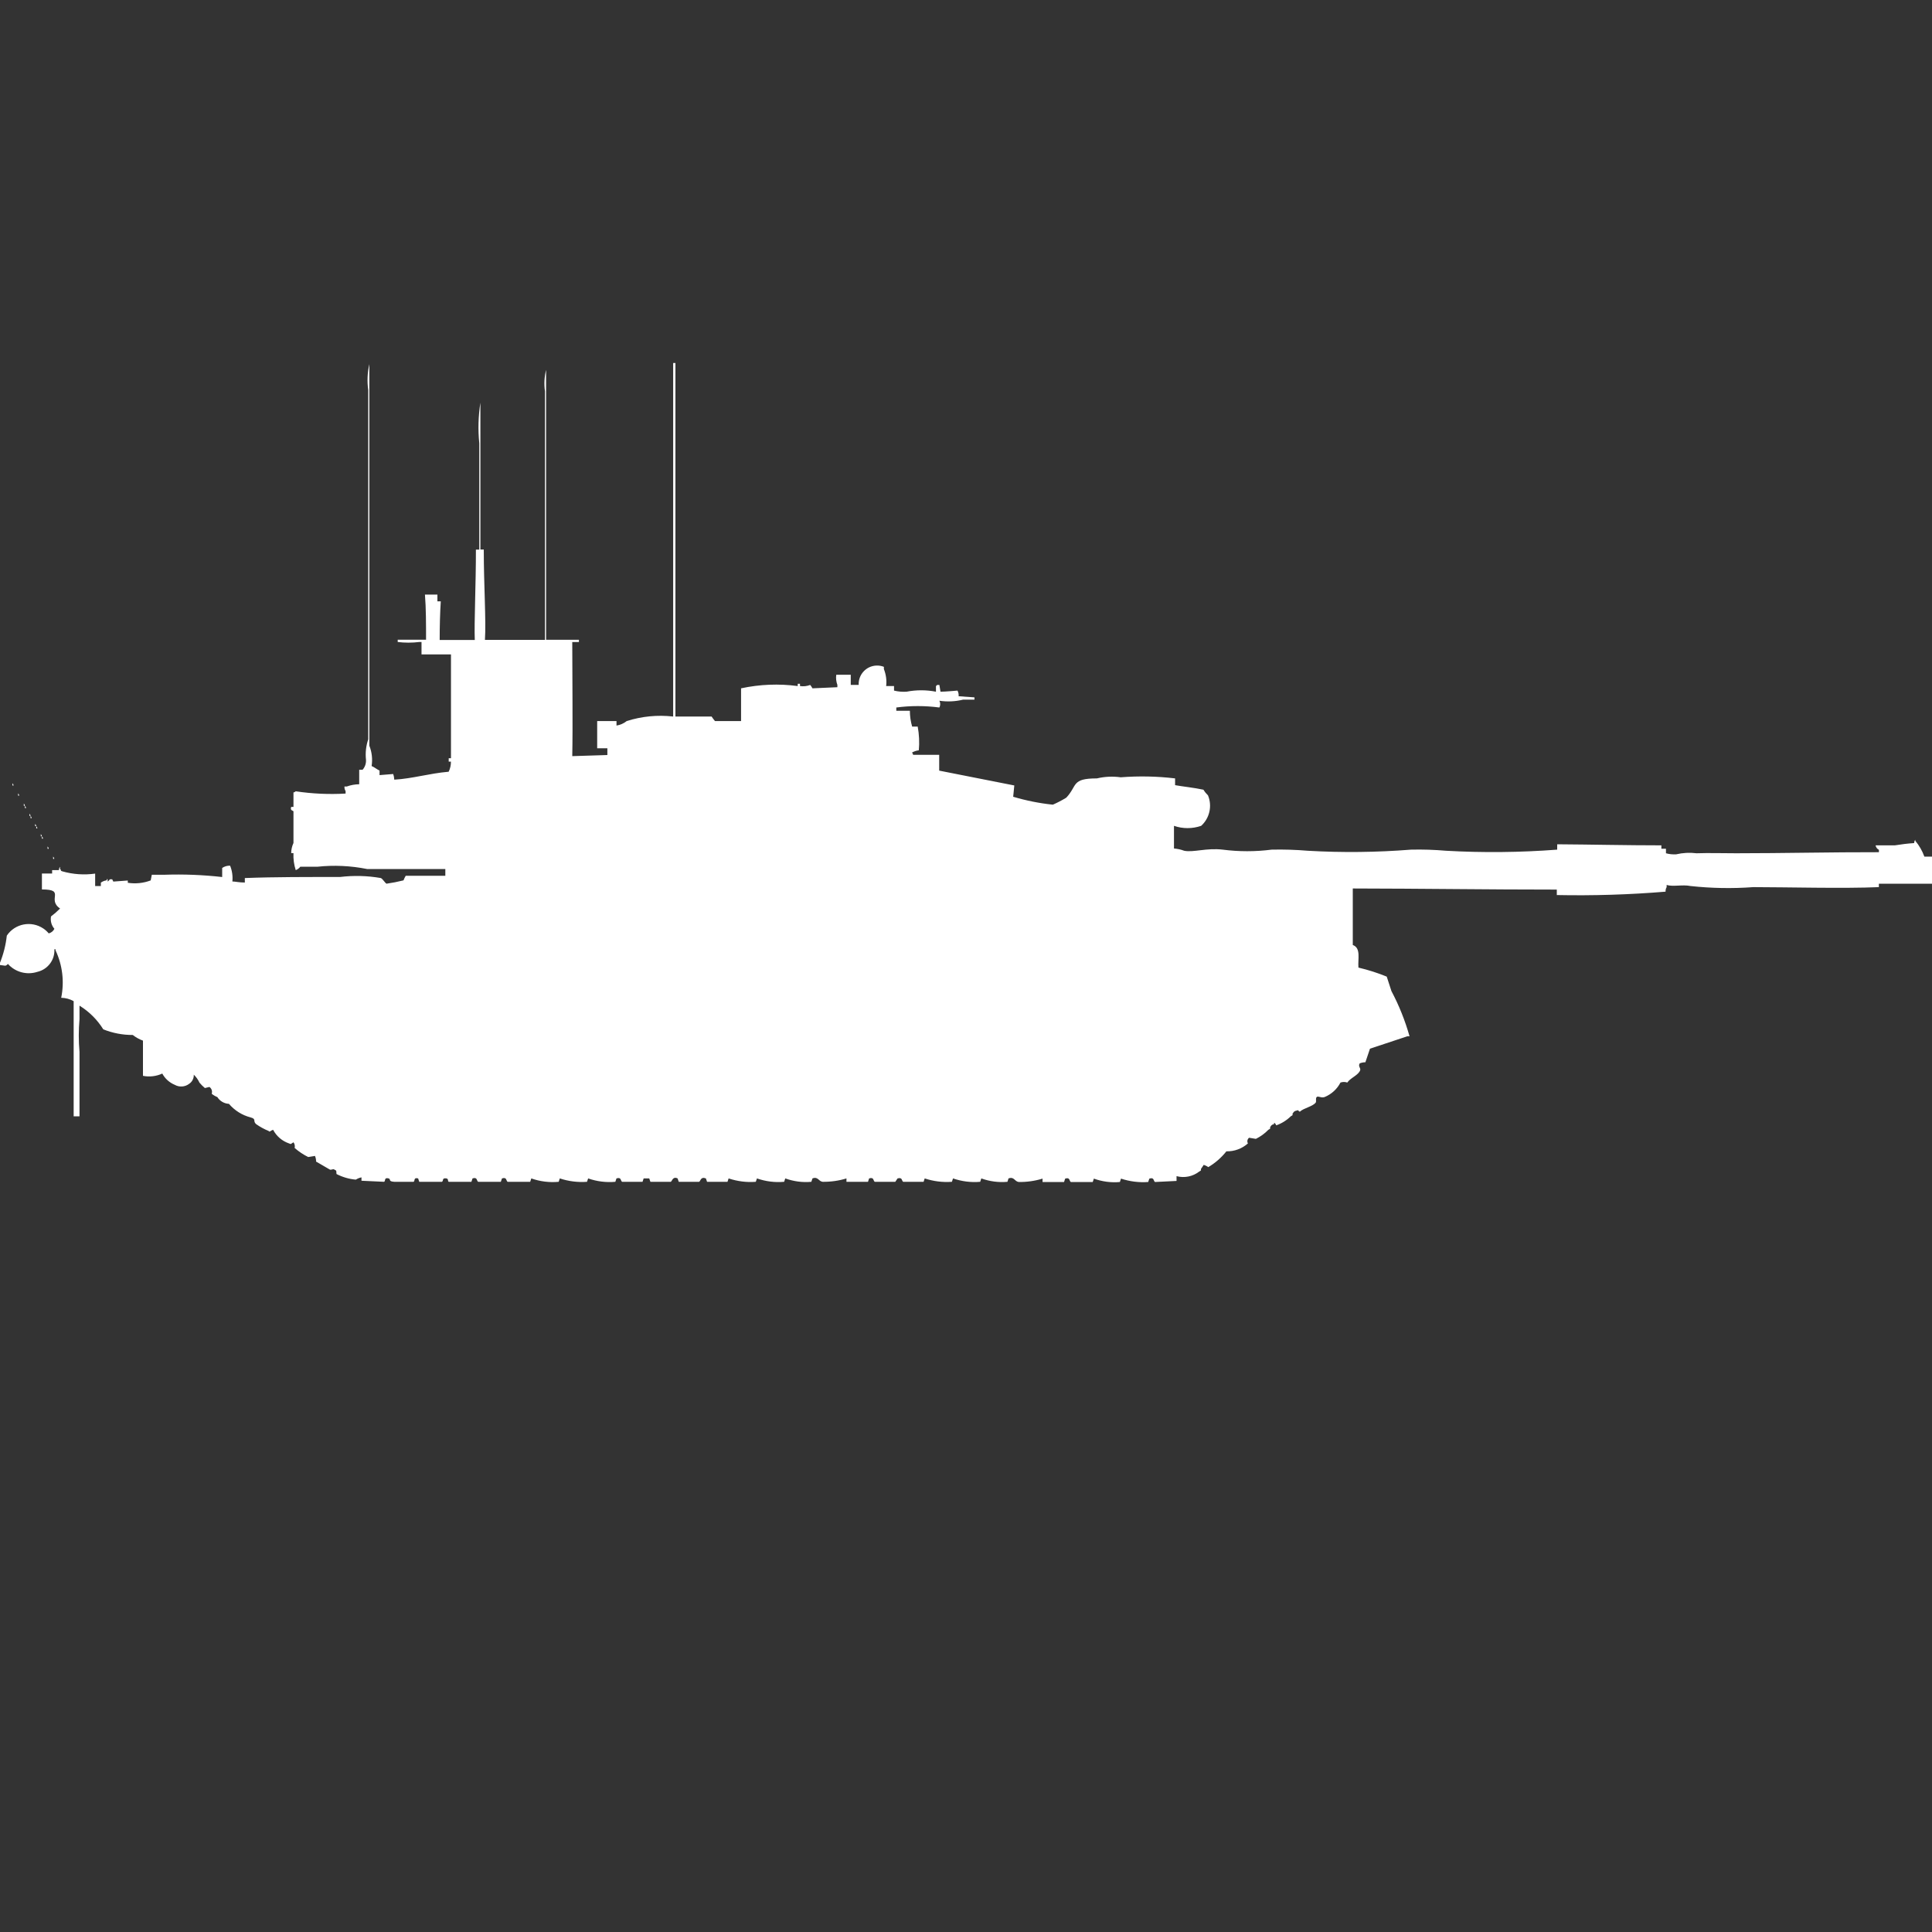 <?xml version="1.0" encoding="utf-8"?>
<!-- Generator: Adobe Illustrator 16.0.0, SVG Export Plug-In . SVG Version: 6.00 Build 0)  -->
<!DOCTYPE svg PUBLIC "-//W3C//DTD SVG 1.1//EN" "http://www.w3.org/Graphics/SVG/1.1/DTD/svg11.dtd">
<svg version="1.1" id="Layer_1" xmlns="http://www.w3.org/2000/svg" xmlns:xlink="http://www.w3.org/1999/xlink" x="0px" y="0px"
	 width="40px" height="40px" viewBox="0 0 40 40" enable-background="new 0 0 40 40" xml:space="preserve">
<rect x="0" y="0" width="40" height="40" fill="#333333" stroke="none"/>
<path id="uk_challenger_2_dorchester_ico" fill="#FFFFFF" d="M13.982,14.835h0.751c0.021,0.033,0.045,0.064,0.07,0.094h0.54v-0.678
	c0.386-0.083,0.782-0.099,1.173-0.047v-0.047h0.047v0.047c0.071,0.011,0.144,0.003,0.211-0.023c0.018,0.021,0.034,0.045,0.047,0.07
	l0.516-0.023V14.18c-0.025-0.067-0.033-0.139-0.023-0.21h0.3v0.21h0.164c-0.01-0.21,0.152-0.39,0.363-0.4
	c0.055-0.003,0.109,0.006,0.159,0.026v0.047c0.044,0.111,0.061,0.232,0.047,0.351h0.163v0.094c0.084,0.021,0.171,0.028,0.258,0.023
	c0.202-0.039,0.409-0.039,0.61,0v-0.117c0.01-0.006,0.018-0.014,0.024-0.023h0.047l0.023,0.14c0.1,0,0.352-0.023,0.352-0.023
	c0.019,0.036,0.027,0.077,0.023,0.117l0.328,0.023v0.047h-0.234c-0.161,0.04-0.329,0.047-0.493,0.023
	c0.024,0.043,0.024,0.097,0,0.14c-0.296-0.039-0.596-0.039-0.891,0v0.068h0.281c0,0.111,0.016,0.221,0.047,0.327H19
	c0.03,0.162,0.038,0.327,0.023,0.491c-0.05,0.006-0.098,0.022-0.141,0.047c0.013,0.013,0.021,0.029,0.023,0.047h0.54v0.327
	L21,16.262l-0.023,0.234c0.269,0.08,0.543,0.135,0.821,0.164c0.096-0.042,0.188-0.09,0.278-0.145c0.236-0.251,0.1-0.399,0.634-0.399
	c0.161-0.038,0.329-0.046,0.493-0.023c0.375-0.029,0.752-0.022,1.126,0.023v0.14c0.135,0.025,0.399,0.053,0.587,0.094
	c0.026,0.043,0.058,0.082,0.094,0.117c0.091,0.219,0.034,0.472-0.141,0.631c-0.183,0.063-0.381,0.063-0.563,0v0.469
	c0.071,0.006,0.143,0.021,0.211,0.047c0.19,0.039,0.465-0.063,0.799-0.023c0.336,0.043,0.675,0.043,1.01,0
	c0.25-0.006,0.501,0.002,0.751,0.023c0.712,0.041,1.425,0.033,2.135-0.023c0.243-0.006,0.485,0.002,0.728,0.023
	c0.766,0.043,1.534,0.035,2.3-0.023v-0.111c0.68,0.004,1.442,0.022,2.157,0.022v0.07h0.095v0.094
	c0.068,0.019,0.14,0.026,0.211,0.022c0.138-0.032,0.28-0.04,0.422-0.022c0.26-0.009,0.521,0,0.821,0c0.959,0,1.98-0.024,2.955-0.022
	v-0.049c-0.036-0.018-0.063-0.053-0.069-0.093h0.399c0.133-0.022,0.267-0.038,0.4-0.047c0-0.025,0.008-0.05,0.023-0.07v0.023
	c0.081,0.097,0.145,0.208,0.188,0.327H40v0.562h-1.1v0.07c-0.729,0.032-1.928,0-2.601,0c-0.433,0.032-0.868,0.024-1.3-0.023
	c-0.159-0.034-0.363,0.019-0.493-0.022v0.046c-0.017,0.027-0.024,0.06-0.022,0.093c-0.75,0.062-1.501,0.085-2.252,0.07v-0.113
	c-1.433,0-2.785-0.021-4.224-0.023v1.17c0.175,0.063,0.101,0.293,0.117,0.468c0.2,0.047,0.396,0.109,0.586,0.187l0.097,0.299
	c0.158,0.298,0.283,0.611,0.375,0.936h-0.045l-0.774,0.257l-0.095,0.281c-0.039,0-0.079,0.008-0.117,0.022
	c-0.045,0.073,0.041,0.1,0,0.164c-0.055,0.094-0.192,0.139-0.258,0.234c-0.045-0.016-0.095-0.016-0.141,0
	c-0.07,0.136-0.187,0.242-0.328,0.3c-0.074,0.026-0.133-0.03-0.164,0s0,0.086-0.022,0.117c-0.071,0.084-0.247,0.11-0.328,0.187
	c-0.056-0.033-0.015-0.039-0.07-0.022c-0.029,0.003-0.056,0.021-0.069,0.047c-0.037,0.04,0.027,0.03-0.047,0.069
	c-0.086,0.084-0.188,0.148-0.301,0.188c0,0-0.031-0.066-0.047-0.047v0.023c-0.029,0.002-0.057,0.02-0.07,0.047
	c-0.035,0.039,0.028,0.029-0.047,0.069c-0.074,0.077-0.162,0.14-0.258,0.188l-0.141-0.023c-0.036,0.028-0.047,0.077-0.024,0.117
	c-0.122,0.109-0.282,0.168-0.446,0.164c-0.104,0.131-0.23,0.241-0.375,0.327c-0.028-0.021-0.061-0.036-0.094-0.047l-0.047,0.07
	c-0.036,0.039,0.027,0.029-0.047,0.069c-0.133,0.103-0.307,0.138-0.469,0.095v0.099l-0.446,0.022
	c-0.034-0.018-0.013-0.105-0.117-0.07l-0.024,0.07c-0.189,0.014-0.381-0.01-0.563-0.07l-0.023,0.07
	c-0.183,0.017-0.367-0.008-0.539-0.07l-0.023,0.07H22.17c-0.034-0.018-0.013-0.105-0.117-0.07l-0.023,0.07h-0.445v-0.07
	c-0.16,0.049-0.326,0.072-0.493,0.07C21,24.459,21,24.355,20.88,24.398l-0.022,0.07c-0.184,0.017-0.368-0.008-0.541-0.07
	l-0.023,0.07c-0.19,0.017-0.382-0.008-0.563-0.07l-0.023,0.07c-0.19,0.014-0.382-0.01-0.563-0.07l-0.023,0.07H18.7
	c-0.036-0.019-0.011-0.1-0.117-0.07l-0.047,0.07h-0.425c-0.034-0.018-0.013-0.105-0.117-0.07l-0.023,0.07h-0.446v-0.07
	c-0.16,0.049-0.326,0.072-0.493,0.07c-0.086-0.01-0.095-0.115-0.211-0.07l-0.023,0.07c-0.183,0.017-0.367-0.008-0.54-0.07
	l-0.023,0.07c-0.19,0.017-0.382-0.007-0.563-0.07l-0.024,0.07c-0.19,0.015-0.382-0.01-0.563-0.07l-0.023,0.07h-0.423l-0.024-0.07
	c-0.11-0.043-0.107,0.053-0.141,0.07h-0.421l-0.024-0.07c-0.1-0.049-0.113,0.056-0.141,0.07h-0.422l-0.024-0.07h-0.116l-0.023,0.07
	H12.88c-0.034-0.018-0.013-0.105-0.117-0.07l-0.023,0.07c-0.191,0.017-0.383-0.007-0.563-0.07l-0.024,0.07
	c-0.19,0.014-0.381-0.01-0.563-0.07l-0.023,0.07c-0.192,0.018-0.385-0.006-0.567-0.07l-0.023,0.07H10.51
	c-0.034-0.018-0.013-0.105-0.117-0.07l-0.024,0.07H9.9c-0.034-0.018-0.013-0.105-0.117-0.07l-0.023,0.07H9.29
	c-0.026-0.014,0-0.062-0.047-0.07c-0.1-0.016-0.054,0.051-0.094,0.07H8.68l-0.023-0.07c-0.1-0.027-0.061,0.054-0.094,0.07h-0.4
	c-0.134-0.009-0.063-0.053-0.116-0.07c-0.1-0.027-0.061,0.054-0.094,0.07l-0.469-0.022v-0.07c-0.042,0.009-0.081,0.024-0.117,0.047
	c-0.14-0.012-0.276-0.052-0.4-0.116c-0.01-0.084,0.011-0.06-0.047-0.094c-0.032-0.018-0.061,0.018-0.094,0l-0.282-0.164
	c0.001-0.04-0.007-0.08-0.023-0.117L6.38,23.955c-0.101-0.051-0.195-0.113-0.28-0.188c0.01-0.04,0.001-0.083-0.023-0.117
	c-0.056,0.027-0.041,0.049-0.094,0.023c-0.141-0.049-0.258-0.148-0.328-0.281c-0.057,0.015-0.07,0.056-0.094,0.023
	c-0.091-0.037-0.177-0.084-0.258-0.141c-0.076-0.065,0.015-0.105-0.117-0.14c-0.174-0.045-0.33-0.144-0.446-0.28
	c-0.098-0.005-0.188-0.057-0.24-0.14c-0.042-0.017-0.082-0.04-0.117-0.069c0.018-0.053-0.002-0.109-0.047-0.141l-0.094,0.023
	c-0.041-0.035-0.079-0.072-0.113-0.113c-0.028-0.062-0.068-0.117-0.117-0.164c0.004,0.074-0.032,0.146-0.094,0.188
	c-0.086,0.067-0.205,0.076-0.3,0.022c-0.11-0.046-0.202-0.128-0.258-0.233c-0.125,0.057-0.265,0.074-0.4,0.047v-0.729
	c-0.076-0.027-0.147-0.067-0.211-0.117c-0.209,0.001-0.416-0.039-0.61-0.116c-0.125-0.2-0.293-0.368-0.493-0.491v0.28
	c-0.02,0.227-0.02,0.453,0,0.679c0,0.405,0,0.913,0,1.333H1.525v-2.385c-0.079-0.045-0.167-0.068-0.258-0.07
	c0.068-0.332,0.027-0.676-0.117-0.982v-0.023H1.126c0.012,0.221-0.137,0.418-0.352,0.468c-0.218,0.071-0.457,0.007-0.61-0.164
	C0.109,20.016,0.107,19.988,0,19.98v-0.047c0.072-0.18,0.12-0.369,0.141-0.562c0.167-0.249,0.505-0.315,0.755-0.148
	c0.042,0.028,0.08,0.063,0.113,0.102c0.051-0.013,0.094-0.047,0.117-0.095c-0.061-0.07-0.086-0.164-0.07-0.256
	c0.067-0.051,0.129-0.105,0.188-0.164c-0.283-0.194,0.126-0.395-0.376-0.395v-0.33h0.211v-0.07H1.22c0-0.025,0.008-0.05,0.023-0.069
	v0.047c0.048,0.038-0.016,0.026,0.047,0.047c0.221,0.063,0.453,0.079,0.68,0.047v0.257h0.118v-0.07
	c0.034-0.025,0.075-0.041,0.117-0.047c0.013-0.01-0.006-0.037,0.023-0.022v0.047c0.019-0.013,0.035-0.028,0.047-0.047h0.048
	l0.023,0.047l0.3-0.022v0.047c0.16,0.025,0.323,0.008,0.474-0.049l0.023-0.117H3.4c0.401-0.014,0.802,0.002,1.2,0.047v-0.188
	c0.048-0.033,0.105-0.049,0.164-0.047c0.042,0.104,0.058,0.216,0.047,0.327c0.058,0,0.133,0.021,0.258,0.022v-0.093
	c0.615-0.024,1.318-0.022,1.971-0.022c0.281-0.034,0.566-0.027,0.845,0.022c0.037,0.015,0.086,0.101,0.117,0.117
	c0.119-0.017,0.236-0.04,0.352-0.069c0.012-0.033,0.028-0.064,0.046-0.095h0.82v-0.14H7.6c-0.34-0.068-0.688-0.084-1.032-0.047
	H6.217c-0.024,0.031-0.057,0.056-0.094,0.07c-0.037-0.113-0.053-0.232-0.047-0.352H6.029c0-0.072,0.017-0.145,0.047-0.21v-0.655
	C6.069,16.78,6,16.785,6.029,16.706h0.047v-0.3c0.018-0.002,0.034-0.011,0.047-0.023c0.341,0.051,0.688,0.067,1.032,0.047v-0.052
	c-0.018-0.028-0.026-0.061-0.023-0.094h0.047c0.083-0.03,0.17-0.046,0.258-0.047v-0.3h0.07c0.051-0.058,0.076-0.133,0.07-0.21
	c-0.015-0.142,0.001-0.286,0.047-0.421V8.077C7.599,7.898,7.606,7.715,7.647,7.539v7.9c0.053,0.133,0.069,0.279,0.047,0.421
	c0.062,0.026,0.1,0.063,0.164,0.094v0.094l0.282-0.023c0.014,0.038,0.021,0.077,0.023,0.117c0.377-0.021,0.724-0.13,1.126-0.164
	c0.032-0.065,0.048-0.137,0.047-0.21H9.29v-0.07h0.047v-2.149h-0.61v-0.257H8.68c-0.148,0.018-0.298,0.018-0.446,0v-0.047h0.587
	c0-0.313,0-0.658-0.023-0.935h0.258v0.14h0.07c-0.016,0.234-0.023,0.527-0.023,0.8H9.83c-0.015-0.358,0.025-1.18,0.023-1.871h0.07
	v-2.2c-0.028-0.28-0.021-0.563,0.023-0.842v3.04h0.07c0,0.734,0.05,1.474,0.024,1.871h1.243V8.101
	c-0.021-0.148-0.013-0.299,0.023-0.444v5.589h0.68v0.047h-0.138c0,0.779,0.013,1.73,0,2.362l0.727-0.023v-0.14h-0.211v-0.563h0.4
	v0.093c0.077-0.012,0.15-0.044,0.211-0.093c0.31-0.099,0.638-0.131,0.962-0.094V7.516h0.047v7.319H13.982z M0.258,16.216
	c0.013,0.013,0.021,0.029,0.023,0.047H0.258V16.216z M0.375,16.426c0.013,0.013,0.021,0.029,0.023,0.047H0.375V16.426L0.375,16.426z
	 M0.493,16.636c0.012,0.013,0.021,0.029,0.023,0.048H0.493V16.636z M0.516,16.684c0.012,0.012,0.021,0.029,0.023,0.047H0.516v-0.049
	V16.684z M0.61,16.846c0.013,0.014,0.021,0.029,0.023,0.047H0.61V16.846z M0.633,16.893c0.013,0.014,0.021,0.029,0.023,0.047H0.633
	V16.893z M0.727,17.057c0.012,0.014,0.021,0.029,0.023,0.047H0.727V17.057z M0.75,17.104c0.012,0.014,0.021,0.029,0.023,0.047H0.751
	L0.75,17.104L0.75,17.104z M0.844,17.268c0.013,0.014,0.021,0.029,0.023,0.047H0.845L0.844,17.268L0.844,17.268z M0.868,17.316
	c0.012,0.013,0.021,0.029,0.023,0.047H0.868V17.316z M0.985,17.525c0.013,0.014,0.021,0.029,0.023,0.048H0.985v-0.05V17.525z
	 M1.1,17.734c0.012,0.014,0.021,0.029,0.023,0.048H1.1V17.734z"/>
</svg>
